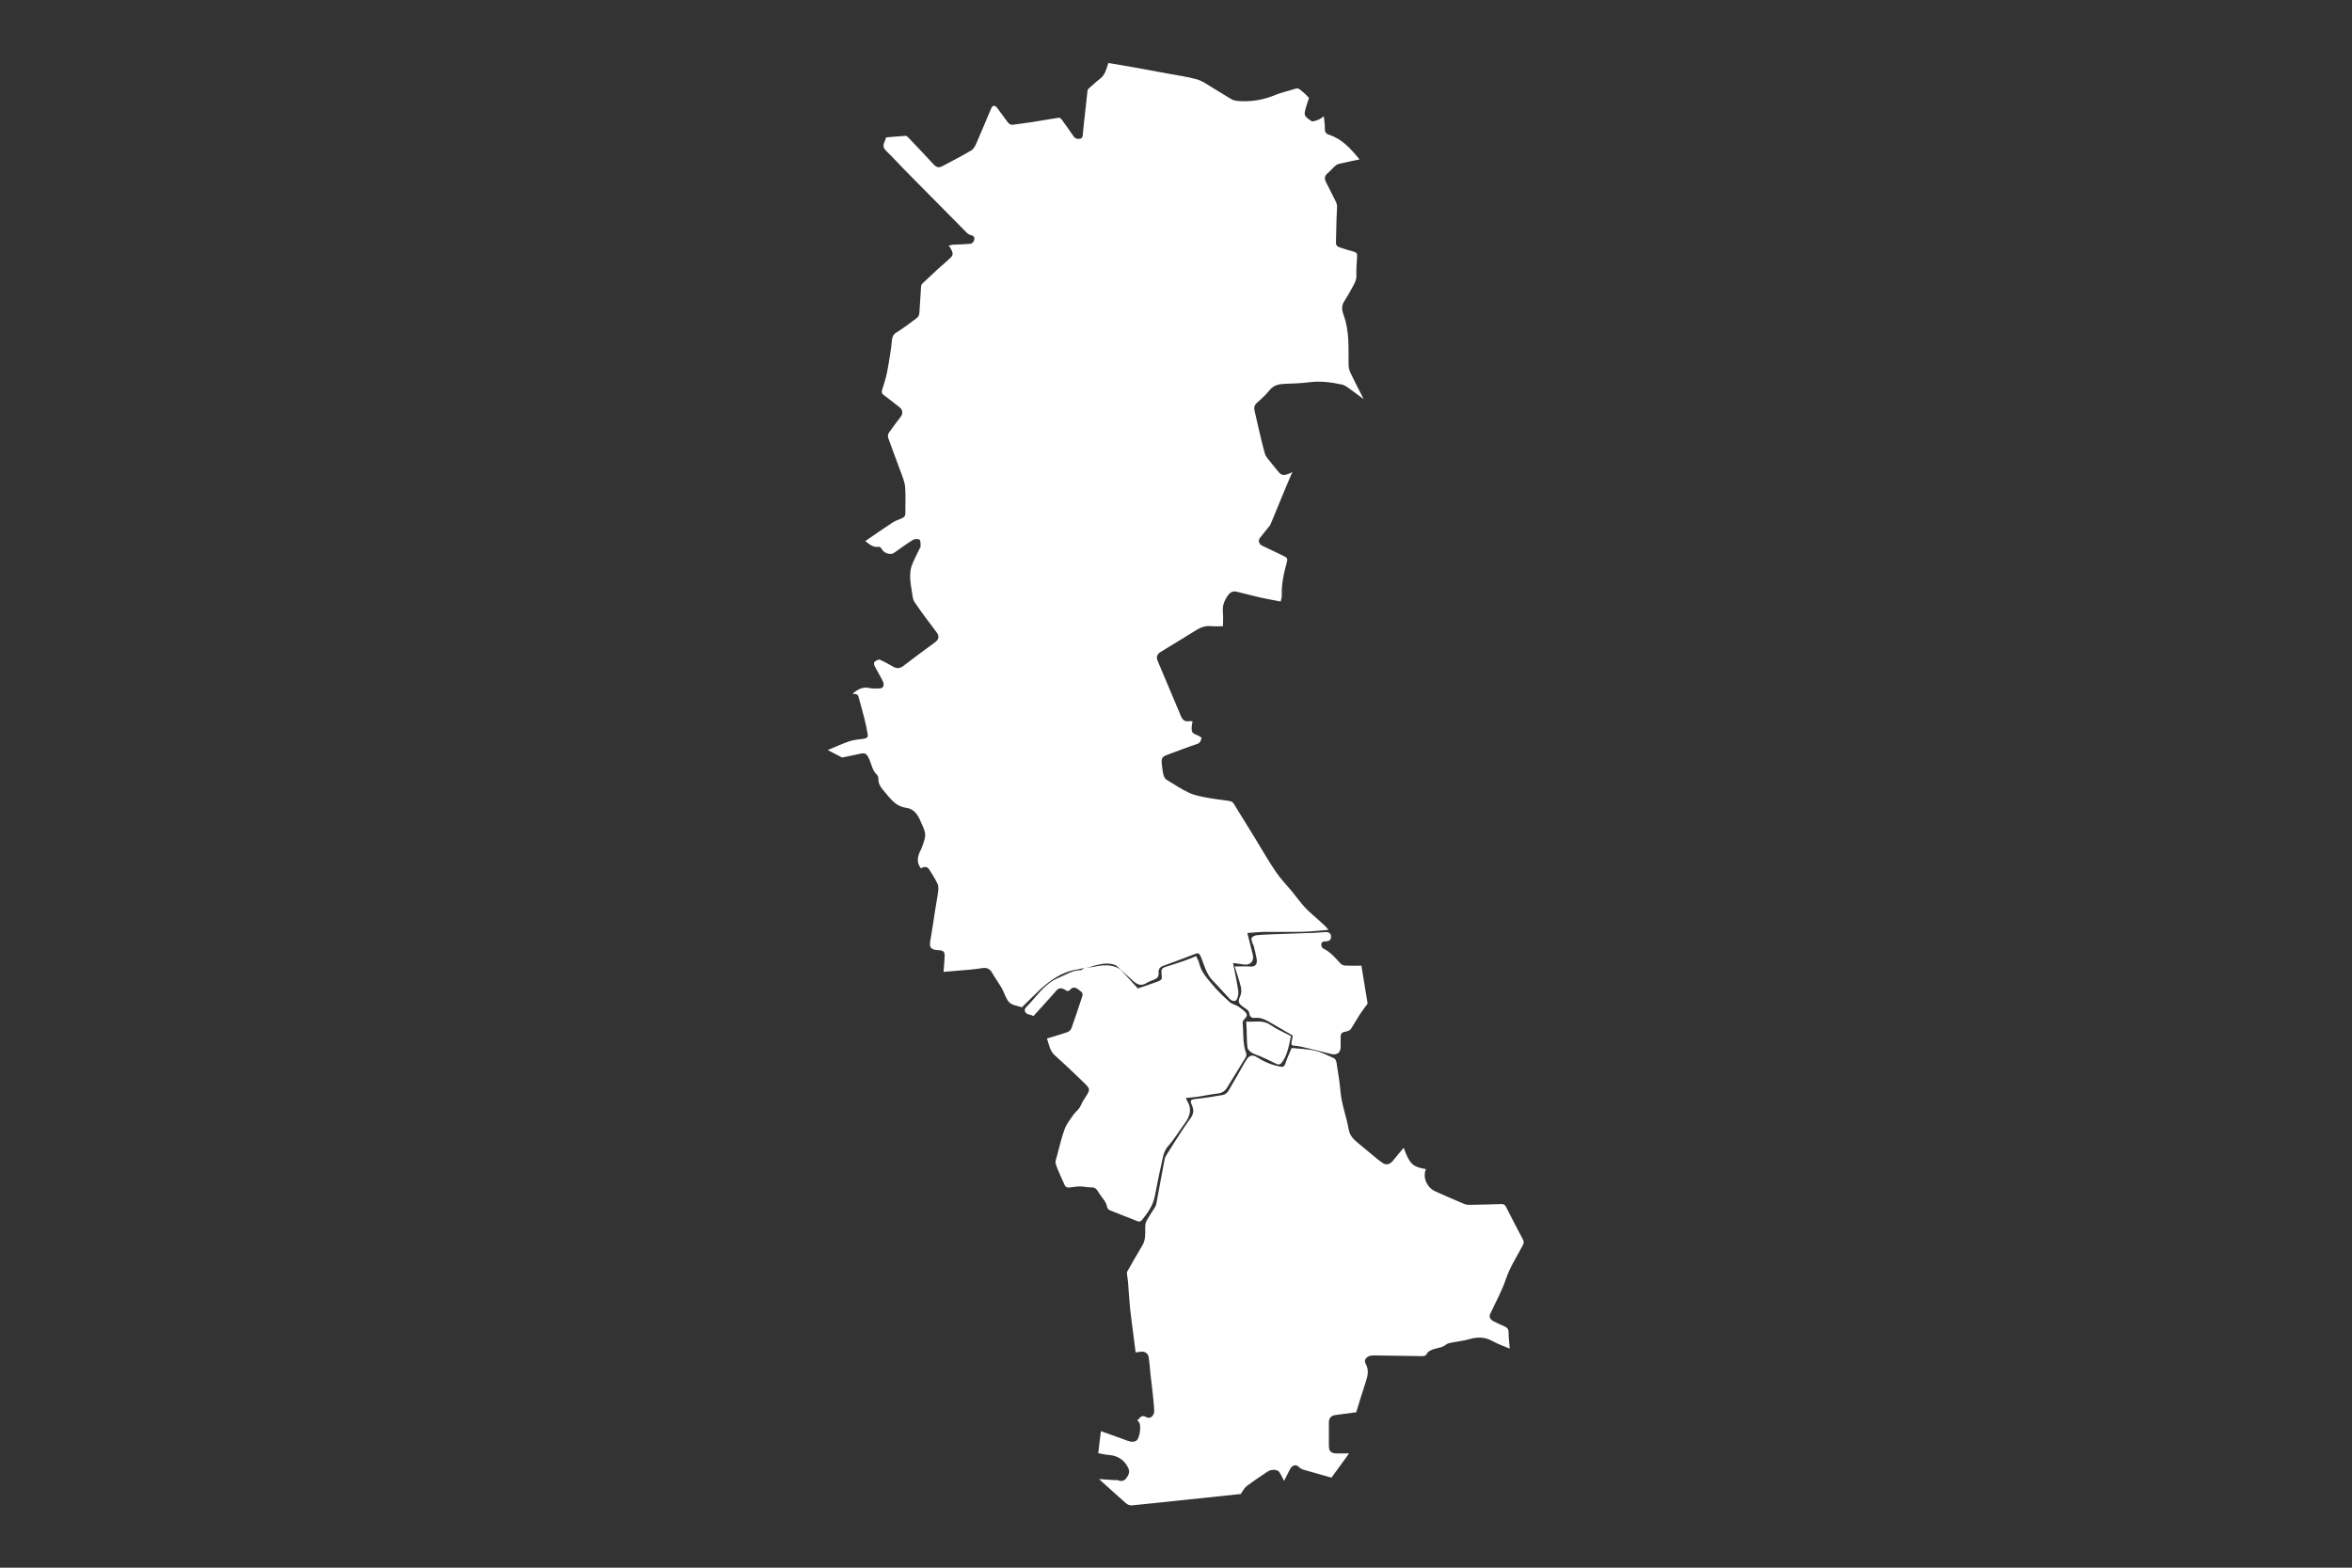 <?xml version="1.0" encoding="utf-8"?>
<!-- Generator: Adobe Illustrator 19.0.0, SVG Export Plug-In . SVG Version: 6.00 Build 0)  -->
<svg version="1.1" id="Layer_1" xmlns="http://www.w3.org/2000/svg" xmlns:xlink="http://www.w3.org/1999/xlink" x="0px" y="0px"
	 viewBox="0 0 3000 2000" style="enable-background:new 0 0 3000 2000;" xml:space="preserve">
<rect x="0" y="0" width="3000" height="2000" fill="#333333" stroke="none"/>
<style type="text/css">
	.st0{fill:#FFFFFF;}
</style>
<path class="st0" d="M1383.2,1235c-7.5,1.7-15.4,2.5-22.6,5.2c-17.5,6.6-31.1,19-44.1,32c-3.8,3.9-7.8,7.6-11.7,11.5
	c-0.5,0.5-1,1.5-1.3,1.4c-5.5-1.9-12.4-2.6-16.1-6.3c-4.6-4.7-6.2-12.2-9.7-18.2c-3.9-6.8-8.6-13.1-12.5-19.9
	c-2.9-5.2-7-6.4-12.4-5.6c-5,0.7-10.1,1.5-15.1,1.9c-11.1,1-22.2,1.9-34.2,2.9c0.5-6.7,1.1-13.2,1.4-19.7c0.2-5.9-1.5-7.5-7.3-8
	c-1.3-0.1-2.7,0.1-4-0.2c-7.6-1.8-8.4-4.1-6.6-14.1c2.3-12.7,4-25.5,6-38.2c1.2-7.7,2.8-15.4,3.7-23.2c0.4-3,0.3-6.5-0.9-9.1
	c-3.1-6.3-6.8-12.3-10.6-18.2c-2.4-3.7-6.3-4-10.6-1.4c-6.1-7.8-4.2-15.7-0.2-23.5c0.5-1,1.1-2,1.4-3.1c6.3-17.2,5.8-17-2.2-34.8
	c-3.7-8.3-8.7-14.6-17.5-15.8c-15-2-21.8-13.7-30.4-23.6c-3.4-4-5.4-8.1-5.3-13.4c0-1.7-0.6-4-1.8-5.1c-5.8-5.2-6.8-12.9-9.7-19.4
	c-3.5-8-5-9.1-13.3-7.2c-6.8,1.6-13.7,2.9-20.5,4.3c-0.5,0.1-1.1,0.2-1.5,0c-5.8-3-11.6-6.1-17.8-9.3c9.3-3.8,18.1-8,27.3-11.1
	c6.1-2,12.7-2.6,19.2-3.4c3.3-0.5,5-2.1,4.5-5.2c-1.2-6.9-2.6-13.8-4.3-20.6c-2-8.2-4.4-16.3-6.6-24.5c-1.6-6.3-2-6.7-8.6-7
	c6.6-5.5,13-9.4,21.9-7.3c4.3,1,9,0.6,13.4,0.4c4.1-0.2,5.8-4.3,3.4-9.2c-3.3-6.7-7.3-13.1-10.7-19.8c-0.7-1.3-0.7-4.1,0.1-4.8
	c1.9-1.5,5.1-3.5,6.7-2.8c6.2,2.6,11.9,6.1,17.8,9.3c4.3,2.3,8.1,1.8,12.3-1.3c13.3-10.3,26.9-20.2,40.5-30.2
	c5-3.7,5.6-7.9,1.8-12.9c-9.5-12.7-19.2-25.2-28-38.4c-2.6-3.9-2.8-9.6-3.6-14.5c-1-5.8-1.9-11.7-2-17.6c0-4.9,0.4-10.1,2.1-14.6
	c2.8-7.5,6.7-14.5,10.1-21.8c0.4-0.7,1.1-1.5,1.1-2.2c-0.2-3.1,0.4-7.5-1.4-8.9c-1.8-1.4-6.6-0.9-8.9,0.6
	c-8.2,5.1-15.9,10.9-23.8,16.4c-4.5,3.1-13,0-15.5-5.2c-0.6-1.3-2.6-2.9-3.6-2.7c-6.9,1.2-11.6-2.8-17.3-7.3
	c11.4-7.8,22.7-15.8,34.2-23.3c3.9-2.6,8.5-4.1,12.8-6c2.9-1.3,4.2-3.1,4.1-6.5c-0.2-11,0.6-22.1-0.3-33c-0.6-6.8-3.4-13.5-5.8-20
	c-5.2-14.4-10.8-28.6-15.9-43.1c-0.6-1.8-0.1-4.8,1-6.4c4.8-7,10.1-13.7,15.2-20.5c2.9-3.9,2.4-8.6-1.5-11.8
	c-6.5-5.2-13.1-10.4-19.8-15.3c-2.8-2-3.5-3.9-2.5-7.1c2.2-7.2,4.6-14.4,6.1-21.7c2.2-10.8,3.7-21.7,5.4-32.5
	c0.5-3.4,0.5-6.9,1.1-10.3c0.6-3.3,1.6-6.1,5.1-8.3c9.3-5.8,18.1-12.4,26.8-19c1.6-1.2,2.7-3.7,2.9-5.8c0.9-11.3,1.4-22.7,2.2-34.1
	c0.1-1.2,0.6-2.8,1.4-3.6c6.6-6.3,13.2-12.5,19.9-18.6c5.6-5.1,11.5-9.9,16.9-15.2c4.1-4,1.1-8.2-0.9-12.1c-0.4-0.7-1-1.3-2.1-2.7
	c2.2-0.5,3.8-1.1,5.4-1.2c7.6-0.4,15.2-0.5,22.8-1.2c1.6-0.2,3.8-2.7,4.3-4.5c0.8-2.8,0.2-5.5-3.6-6.4c-1.9-0.4-4-1.4-5.4-2.8
	c-26.3-26.5-52.5-53-78.6-79.5c-8.3-8.4-16.2-17.2-24.6-25.4c-3.4-3.3-4.3-6.3-2.5-10.5c0.9-2.1,1.6-4.3,2.5-6.6
	c8.2-0.7,16.5-1.5,24.8-2c1.3-0.1,2.8,1.5,3.9,2.6c10.8,11.4,21.7,22.8,32.4,34.4c3.3,3.6,6.9,3.7,10.6,1.7
	c12.4-6.6,24.9-13,37-20.2c2.9-1.7,4.9-5.7,6.4-9.1c6.5-14.8,12.6-29.7,18.9-44.5c1.8-4.2,4.7-4.3,7.8-0.3
	c4.3,5.7,8.6,11.5,12.8,17.4c1.9,2.6,3.9,4.3,7.4,3.8c8.1-1.2,16.2-2.1,24.3-3.4c11.3-1.8,22.5-3.8,33.8-5.5
	c1.1-0.2,2.7,0.9,3.5,1.9c5.2,7.1,10.3,14.3,15.3,21.6c2,3,4.8,3.9,8.2,3.3c3.1-0.5,3.5-2.8,3.7-5.5c0.8-9.1,1.9-18.3,2.9-27.4
	c1-9.5,2-18.9,3.1-28.4c0.1-1,0.9-2.1,1.7-2.9c4.8-4.2,9.4-8.6,14.5-12.5c6.5-5,7.9-12.5,10.4-19.9c11.4,1.9,22.6,3.7,33.7,5.7
	c14.1,2.5,28.2,5.2,42.3,7.8c12.3,2.3,24.9,3.9,36.9,7.3c7,2,13.3,6.7,19.7,10.5c8.3,4.9,16.3,10.2,24.6,15c2.3,1.3,5.2,1.8,7.9,2.1
	c16.5,1.4,32.3-1.2,47.7-7.6c8.2-3.4,17.1-5.1,25.6-8c4.6-1.6,6.7,1.9,9.4,3.9c3.2,2.3,5.8,5.5,8.1,7.8c-2,6.6-4.4,12.5-5.4,18.7
	c-0.9,5.6,4.9,8,8.4,10.8c1.6,1.3,6.1-0.6,9-1.7c2.5-0.9,4.6-2.8,7-4.3c0.5,5.7,1.4,11.1,1.3,16.5c0,3.9,1.8,5.9,5,6.9
	c16.8,5.4,27.9,17.7,39.2,31.6c-9.5,2-17.9,3.6-26.2,5.6c-1.9,0.5-3.9,1.7-5.4,3.1c-3.3,3-6.2,6.5-9.6,9.4
	c-3.7,3.2-3.6,6.8-1.7,10.6c4.1,8.4,8.3,16.7,12.6,25c1.7,3.3,1.8,6.4,1.5,10.2c-0.9,14.1-0.8,28.2-1.3,42.2
	c-0.1,3.9,2.3,5.3,5.1,6.2c5.9,1.9,11.7,3.9,17.7,5.4c3.8,0.9,4.4,3.1,4.2,6.4c-0.5,7.9-1.2,15.9-0.9,23.8c0.2,5.6-2.2,9.9-4.6,14.3
	c-3.5,6.5-7.1,12.9-11.1,19.1c-3.9,6-2.6,12-0.4,17.9c7.4,20.4,5.8,41.6,6.1,62.7c0,3.5,0.9,7.2,2.4,10.3
	c5.2,11,10.9,21.8,16.9,33.6c-7.5-5.5-14.1-10.5-20.8-15.3c-2.2-1.5-4.8-2.9-7.3-3.4c-13.5-2.8-27-4.7-40.9-2.9
	c-10.4,1.4-21,1.7-31.6,2.1c-7.4,0.3-14,1.4-19.2,7.8c-4.9,6.1-10.7,11.4-16.6,16.6c-3.3,3-3.6,6.3-2.8,9.9
	c4.1,18.2,8.2,36.5,13.1,54.6c1.3,4.7,5.7,8.6,8.8,12.8c2.8,3.7,5.8,7.1,8.7,10.7c3.4,4.3,6.6,4.7,12.3,2.6c1.5-0.5,2.8-1.3,5.3-2.5
	c-3,6.9-5.6,12.8-8,18.7c-6.5,15.6-12.9,31.3-19.4,47c-0.5,1.2-1.1,2.3-1.9,3.3c-4.1,5.1-8.3,10.2-12.3,15.4c-2.3,3-0.9,7.6,2.8,9.4
	c9.5,4.7,19.1,9.3,28.7,13.8c3.3,1.5,4.2,3.4,3.2,7c-4,14.1-7.1,28.3-6.6,43.1c0.1,2.2-0.8,4.4-1.4,7.5c-8.5-1.7-16.9-3.1-25.1-4.9
	c-10.3-2.4-20.5-5.1-30.8-7.6c-4.9-1.2-8.3,0.4-11.4,4.7c-4.7,6.6-7.2,13.3-6.4,21.6c0.6,5.6,0.1,11.3,0.1,17.7
	c-5.3,0-10.4,0.4-15.4-0.1c-7.3-0.8-13.4,1.7-19.4,5.5c-14.9,9.3-30,18.4-45,27.6c-4.1,2.5-5.6,6.3-3.6,11
	c9.8,23.3,19.7,46.5,29.4,69.8c2.1,5.2,4.8,8.5,11,7.3c1.2-0.2,2.6,0.1,4.2,0.2c-0.4,2.5-0.9,4.7-1.1,7c-0.3,7.2,0.6,8.3,7.3,10.8
	c2,0.8,5.5,3,5.3,3.5c-1,2.9-1.3,6.2-5.6,7.6c-12.8,4.2-25.4,9.2-38,13.8c-6.9,2.5-8.1,4.5-7,13c0.5,4.4,1,8.8,2.1,13
	c0.5,2.1,2,4.7,3.8,5.8c9.6,5.9,19,12.2,29.2,16.9c7.2,3.3,15.5,4.7,23.5,6.2c9.3,1.8,18.8,2.6,28.1,4.2c1.8,0.3,3.9,1.6,4.8,3.1
	c9,14.4,17.8,28.9,26.7,43.3c9,14.7,17.6,29.8,27.3,44.1c6,8.9,13.8,16.7,20.7,25.1c5.5,6.7,10.5,13.9,16.4,20.2
	c5.7,6.1,12.3,11.5,18.6,17.1c3.8,3.4,7.6,6.7,11.3,11.4c-10.8,0.8-21.6,2.1-32.4,2.4c-16.7,0.4-33.3,0-50,0.2
	c-6.8,0.1-13.6,0.9-21.1,1.4c2.5,10.1,4.8,19.1,7,28.1c1.9,7.6-3.4,13.3-11.3,12.1c-4.4-0.6-8.8-1.3-14-2
	c2.4,12.2,4.9,23.7,6.7,35.3c0.5,3.5-0.2,7.5-1.6,10.7c-1.5,3.5-5.9,3.3-9.3-0.2c-7.4-7.7-14.3-15.8-21.8-23.4
	c-8.2-8.4-10.6-19.7-14.9-30c-2-4.7-3-5.6-7.7-3.8c-13.4,5-26.7,10.3-40.2,15c-4.9,1.7-6.5,4.8-6.1,9.1c0.5,4.5-1.6,6.8-5.4,8.4
	c-3.4,1.4-6.9,2.6-10,4.5c-6.6,4-11.3,2.7-17.8-3.3c-5.1-4.7-10.3-9.4-15.4-14c0,0-0.3-0.3-0.3-0.3c-2.2-1.9-4.2-4.4-6.7-5.4
	c-8.2-3.2-16.6-1.6-24.8,0.4c-3.3,0.8-6.4,2-9.6,3C1386.3,1234.7,1384.8,1234.8,1383.2,1235z"/>
<path class="st0" d="M1647.5,1337c9.6,1,19.9,1.2,29.7,3.4c8.4,1.9,16.4,6.1,24.4,9.7c1.6,0.7,2.8,3.4,3.1,5.3
	c1.9,12.3,4.1,24.6,5.1,36.9c1.4,16.8,7.7,32.3,10.5,48.7c1.5,8.5,6.9,13.2,12.9,18.1c6.7,5.4,13.1,11,19.8,16.4
	c3.5,2.9,7.1,5.9,10.9,8.4c4.4,3,9.4,1.3,13-3.3c4.3-5.5,9-10.8,13.5-16.3c7.8,20.9,11.1,24.1,28.4,27.3
	c-4.7,11.1,1.8,23.6,11.7,28.2c12.3,5.7,24.9,10.9,37.4,16.3c1.7,0.7,3.8,1,5.7,1c13.8-0.2,27.5-0.5,41.3-1c3.1-0.1,4.7,1,6.1,3.7
	c7,13.7,14,27.4,21.2,40.9c1.5,2.7,1.8,4.8,0.3,7.7c-7.5,14.3-16.6,28.2-21.7,43.4c-5.3,15.7-13.3,29.8-20.1,44.6
	c-1.9,4,0.7,7.3,4.2,9.2c4.7,2.5,9.7,4.6,14.6,6.8c3.1,1.4,4.7,3.4,4.7,7.2c0,6.7,0.9,13.4,1.5,20.9c-7.5-3.2-15-5.6-21.8-9.5
	c-9.8-5.5-19.4-5.6-29.9-2.5c-6.7,2-13.8,2.6-20.7,4c-3.2,0.7-6.9,1.1-9.2,3.1c-4.3,3.7-9.6,3.7-14.4,5.3c-4.3,1.4-8.2,2.7-10.4,7.2
	c-0.6,1.2-3.1,2-4.7,2c-20.9-0.2-41.9-0.6-62.8-0.9c-2.1,0-4.4,0.3-6.2,1.2c-3.9,2-6,5.3-3.6,9.6c4.5,8.1,2.4,15.9-0.3,24
	c-4.2,12.5-7.9,25.1-11.8,37.7c-8.9,1.2-17.6,2.3-26.4,3.5c-5.6,0.8-8.5,3.9-8.5,9.4c-0.1,10-0.1,20,0,30c0,6.8,2.9,9.5,9.7,9.6
	c4.9,0.1,9.8,0,16.1,0c-7.9,10.9-14.8,20.3-22.5,30.9c-9.8-2.8-20.3-5.7-30.8-8.7c-3.9-1.1-7.8-1.7-11-5.1
	c-3.3-3.6-8.4-1.9-10.8,2.6c-2.7,5.2-5.4,10.4-7.9,15.4c-2.1-3.9-3.7-8-6.2-11.5c-2.4-3.4-10.5-3.4-14.6-0.5
	c-9,6.1-18.1,12-26.7,18.5c-3.2,2.4-5.1,6.5-7.8,10.2c-24.9,2.6-50.6,5.3-76.3,8c-20.8,2.2-41.7,4.5-62.5,6.5
	c-2.4,0.2-5.6-1-7.5-2.7c-11.7-10.2-23-20.6-34.4-30.9c6.6,0.5,13.3,0.9,20.1,1.4c1.5,0.1,3.2-0.4,4.4,0.2c4.4,2,8.2,0.3,10.5-2.9
	c2.7-3.7,4.8-7.9,2.1-13.2c-5.2-10.3-13.3-15.3-24.6-16.2c-4.3-0.3-8.6-1.4-13.5-2.3c1.1-9.4,2.2-18.5,3.4-28.1
	c9.9,3.5,19,6.8,28.2,10.1c3.4,1.2,6.7,2.8,10.2,3.3c2.3,0.4,5.3,0,7-1.4c4.2-3.1,6.2-18.5,3.5-22.9c-0.7-1.1-1.7-2-2.5-3.1
	c0.8-0.7,1.9-1.2,2.5-2.1c2.6-3.5,5.2-4,9.2-1.7c4.5,2.7,10.1-1.8,9.9-8c-0.3-7.7-1.2-15.4-2-23.1c-0.9-8.5-1.9-16.9-2.9-25.4
	c-0.7-6.7-1.1-13.4-2.1-20.1c-0.8-5.2-5.7-8-10.9-6.8c-1.7,0.4-3.5,0.4-5.8,0.7c-1.1-8.6-2.1-16.8-3.2-25.1
	c-1.3-10.4-2.8-20.8-3.9-31.2c-1.1-11.2-1.7-22.4-2.6-33.5c-0.3-3.5-1-7-1.4-10.6c-0.1-0.9,0-2,0.5-2.8
	c6.3-11.1,12.5-22.2,19.1-33.1c4.2-6.9,3.9-14.4,3.7-21.9c0-3,0.1-6.4,1.4-8.9c3.3-6.3,7.4-12.2,11.2-18.3c0.7-1.1,1.3-2.4,1.5-3.6
	c3.6-19.1,7-38.3,10.7-57.4c0.4-2,1.5-4.1,2.6-5.9c9.9-15.4,19.3-31.2,30.1-45.9c4.6-6.3,4.8-11,2-17.4c-2.7-6.3-1.6-6.9,5.2-7.7
	c11.7-1.3,23.3-3,34.9-5.2c2.5-0.5,5.2-2.9,6.6-5.2c6.9-11.5,13.4-23.2,20-34.8c1.3-2.2,2.7-4.4,4.2-6.5c2.8-4,7-4.8,11.9-1.7
	c9.2,5.9,19,10.1,29.8,12.1c3.6,0.7,5.3,0.2,6.6-3.6C1641.6,1350.2,1644.7,1343.6,1647.5,1337z"/>
<path class="st0" d="M1429,1236.6c0,0,0.3,0.3,0.3,0.3c7.4,8.1,14.8,16.2,22,24.1c7.7-2.6,15.1-5,22.4-7.7
	c10.4-3.9,8.1-3.3,7.7-13.1c-0.2-4.1,1.7-5.4,4.5-6.4c7.9-2.7,16-5,23.9-7.8c5.2-1.8,10.3-4,15.9-6.2c1.4,3.2,3.3,6.2,4,9.4
	c2.4,10.8,9.8,18.6,16.4,26.6c6.7,8.1,14.4,15.4,22.2,22.5c3.1,2.8,7.8,3.6,11.4,5.9c3.4,2.2,6.7,4.8,9.4,7.8
	c2.3,2.6,1.1,5.4-1.5,7.8c-1.3,1.2-2.8,3.3-2.6,4.9c1.3,13-0.2,26.3,4.5,39c0.6,1.5,0.2,3.8-0.6,5.2c-7.8,12.9-15.8,25.7-23.7,38.6
	c-2.8,4.6-6.5,7-12.1,7.6c-8.7,1-17.4,2.9-26.1,4.2c-4.6,0.7-9.2,0.9-14.2,1.4c0.3,0.8,0.3,2,0.9,2.9c7,10.6,4.5,20.3-2.6,29.7
	c-7.1,9.5-13.1,19.9-20.9,28.6c-6.8,7.5-7.1,16.6-9.2,25.2c-3.2,13.1-5.4,26.5-8.2,39.8c-2.5,11.7-9.3,21.1-16.6,30.1
	c-0.8,1-3.3,1.8-4.5,1.3c-11.9-4.5-23.5-9.5-35.4-14c-3.3-1.2-4-3.2-4.6-6.1c-0.5-2.3-1.7-4.5-3-6.5c-2.6-3.9-5.7-7.5-8.1-11.5
	c-2.1-3.6-4.5-5.6-9-5.4c-4.5,0.2-9-1.2-13.6-1.2c-4.7,0-9.4,0.8-14.2,1.4c-3.1,0.4-4.9-0.8-6.1-3.7c-3.7-8.7-8.1-17.2-11-26.1
	c-1.1-3.3,0.8-7.8,1.8-11.6c3-11.2,5.5-22.5,9.5-33.3c2.5-6.6,7.2-12.3,11.2-18.2c2.2-3.1,5.4-5.5,7.6-8.7c2-2.8,3-6.4,4.9-9.3
	c10.1-15.5,10.2-13.8-2.7-26.3c-11.1-10.7-22.2-21.3-33.7-31.6c-6.6-5.9-7.2-13.9-9.9-21.3c9-2.8,17.6-5.2,26.1-8.1
	c2.1-0.7,4.4-3,5.2-5.1c4.7-13.1,9-26.4,13.4-39.6c1.9-5.7,0.1-5.9-4.4-9.6c-5.5-4.5-8.3-2.5-12.1,1.3c-0.6,0.6-2.6,0.5-3.4,0
	c-9.3-6.2-11.2-1.8-16.5,4.2c-8.5,9.6-17.2,19.1-25.5,28.2c-2.1-0.8-3.6-1.6-5.1-1.8c-5.2-0.7-8-5.7-4.4-9.3
	c13.3-13.2,23.2-30.2,41.8-37.8c9.2-3.8,17.5-9.6,28-9.6c1.5,0,2.9-1.8,4.4-2.8c1.6-0.1,3.2-0.3,4.8-0.4c2.1-0.3,4.3-0.5,6.3-0.9
	C1406.2,1231.1,1418,1229.6,1429,1236.6z"/>
<path class="st0" d="M1574.9,1233c7.3,0,13.6-0.4,19.9,0.1c6.7,0.5,9.2-3.5,8.1-9.7c-1-5.8-2.5-11.4-3.9-17.1c-0.3-1-1.2-1.9-1.4-3
	c-0.6-2.3-1.9-5-1.1-6.7c0.9-1.7,3.8-3.1,6-3.4c5.4-0.7,10.9-0.9,16.4-1.1c19.8-0.7,39.6-1.4,59.3-2.1c4.2-0.2,8.3-0.7,12.4-0.9
	c4-0.2,7.1,1.5,7.2,5.8c0.1,4.3-3,6.2-7,6c-3-0.1-5.2,1-5.5,3.7c-0.2,1.7,1,4.7,2.4,5.4c9.3,4.4,15.5,12,22.2,19.3
	c1.4,1.6,4.2,2.5,6.4,2.6c6.6,0.3,13.3,0.1,20.2,0.1c2.7,16.7,5.4,33.3,7.9,48.4c-3.9,5.3-7.3,9.7-10.2,14.2
	c-3.9,6-7.3,12.4-11.3,18.3c-1.1,1.6-3.6,2.6-5.7,3c-6.2,1.2-7.2,2.2-7.2,8.3c0,3.8,0,7.7,0,11.5c0,7.5-5,10.8-12.4,8.9
	c-12.5-3.3-25-6.2-37.6-9.2c-3.2-0.7-6.4-1.2-9.7-1.4c-2.7-0.2-3.5-1.3-3-3.9c0.6-2.8,1-5.6,1.6-9c-8.7-5-17.6-10.1-26.4-15.3
	c-6.9-4.1-13.5-8.2-22.2-7.2c-3.8,0.5-6.5-1.8-6.9-6.3c-0.1-1.3-1.1-2.7-2-3.6c-1.4-1.4-3.2-2.3-4.9-3.5c-7.7-5.6-7.7-7.1-4.1-15.8
	c1.3-3.1,1-7.5,0.2-10.9C1580.5,1250.2,1577.7,1241.9,1574.9,1233z"/>
<path class="st0" d="M1646.6,1321.8c-2.4,11.1-3.9,22.1-10.2,31.8c-2.5,3.8-4.5,5.6-8.8,3.5c-6.4-3.2-12.8-6.3-19.3-9.2
	c-3.8-1.7-8-2.7-11.5-4.8c-2.4-1.4-5.3-4.1-5.6-6.5c-1-7.5-0.8-15.1-1.1-22.7c-0.1-3.3-0.3-6.5-0.5-10.7c10.2,1.2,20.8-2.7,31,4.5
	C1628.5,1313.2,1637.8,1317.1,1646.6,1321.8z"/>
</svg>
